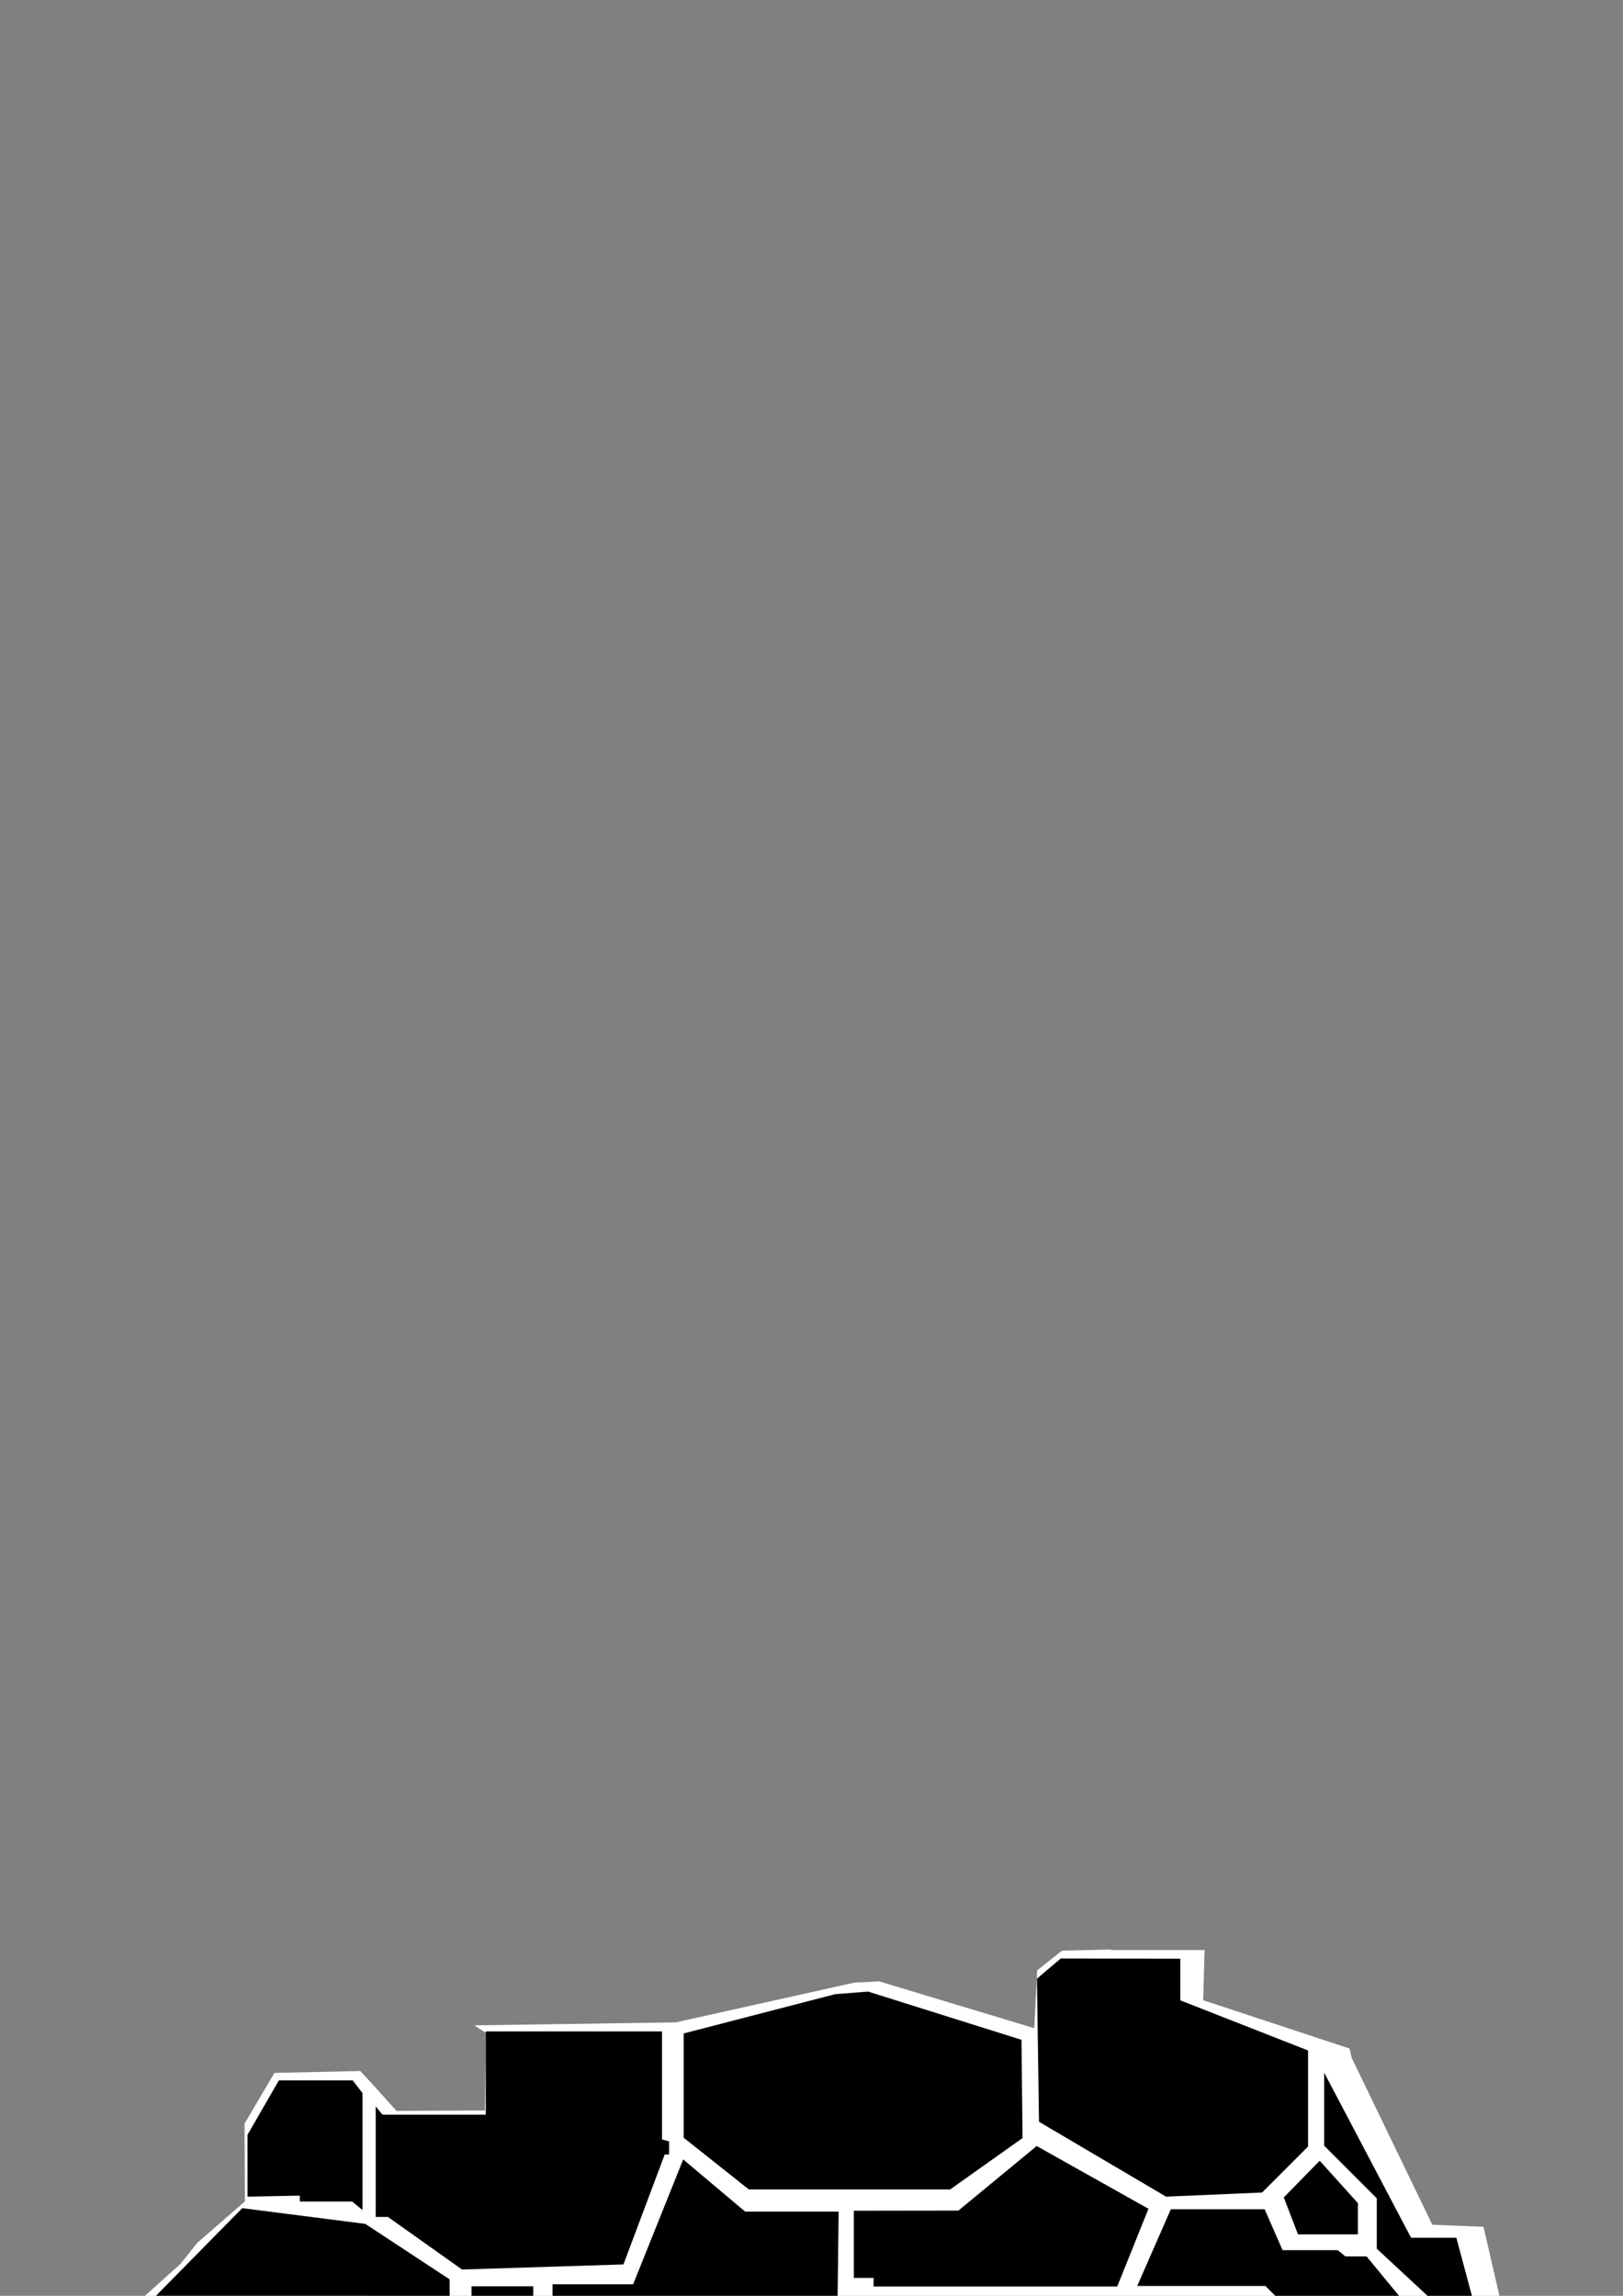 <?xml version="1.0" encoding="UTF-8" standalone="no"?>
<!-- Created with Inkscape (http://www.inkscape.org/) -->

<svg
   xmlns:dc="http://purl.org/dc/elements/1.1/"
   xmlns:cc="http://creativecommons.org/ns#"
   xmlns:rdf="http://www.w3.org/1999/02/22-rdf-syntax-ns#"
   xmlns:svg="http://www.w3.org/2000/svg"
   xmlns="http://www.w3.org/2000/svg"
   xmlns:sodipodi="http://sodipodi.sourceforge.net/DTD/sodipodi-0.dtd"
   xmlns:inkscape="http://www.inkscape.org/namespaces/inkscape"
   width="210mm"
   height="297mm"
   viewBox="0 0 210 297"
   version="1.1"
   id="svg1390"
   inkscape:version="0.92.2 (5c3e80d, 2017-08-06)"
   sodipodi:docname="tower_destroyed_base.svg">
  <rect x="0" y="0" width="210" height="297" fill="#808080" stroke="none"/>
  <defs
     id="defs1384" />
  <sodipodi:namedview
     id="base"
     pagecolor="#ffffff"
     bordercolor="#666666"
     borderopacity="1.0"
     inkscape:pageopacity="0.0"
     inkscape:pageshadow="2"
     inkscape:zoom="0.49497475"
     inkscape:cx="720.3355"
     inkscape:cy="563.69522"
     inkscape:document-units="mm"
     inkscape:current-layer="layer1"
     showgrid="false"
     inkscape:pagecheckerboard="true"
     inkscape:window-width="1920"
     inkscape:window-height="1017"
     inkscape:window-x="-8"
     inkscape:window-y="-8"
     inkscape:window-maximized="1" />
  <g
     inkscape:label="Layer 1"
     inkscape:groupmode="layer"
     id="layer1">
    <g
       id="g981-0-1"
       transform="translate(-714.624,120.842)">
      <g
         id="g1136-0-1"
         transform="translate(431.649,0.613)">
        <path
           inkscape:connector-curvature="0"
           style="fill:#ffffff;fill-opacity:1;stroke:none;stroke-width:1px;stroke-linecap:butt;stroke-linejoin:miter;stroke-opacity:1"
           d="m 2986.305,889.486 -23.859,0.533 -12.143,9.643 -1.428,28.215 -75.715,-22.857 -12.244,0.629 -87.037,19.387 -98.34,1.461 5.656,3.703 -0.535,37.855 -43.215,0.18 c 0,-10e-6 -12.509,-14.082 -17.652,-19.467 l -41.973,0.955 -0.018,0.115 -14.533,24.672 0.221,37.904 -23.232,20.201 -8.242,10.311 -19.213,17.262 h 663.572 l -8.146,-35.355 -25.002,-1.01 -39.395,-81.568 -0.965,-4.428 -71.514,-23.605 0.701,-24.469 h -45.75 z"
           transform="matrix(0.265,0,0,0.265,-364.656,-104.964)"
           id="path828-2-7-2" />
        <path
           inkscape:connector-curvature="0"
           id="path830-0-46-4"
           d="m 341.154,175.544 v -2.124 l -10.914,-7.182 -15.922,-2.032 -11.163,11.337 z"
           style="fill:#000000;stroke:none;stroke-width:0.265;stroke-linecap:butt;stroke-linejoin:miter;stroke-miterlimit:4;stroke-dasharray:none;stroke-opacity:1" />
        <path
           inkscape:connector-curvature="0"
           id="path832-5-9-4"
           d="m 351.973,175.544 v -1.227 h -7.985 v 1.227 z"
           style="fill:#000000;stroke:none;stroke-width:0.265;stroke-linecap:butt;stroke-linejoin:miter;stroke-miterlimit:4;stroke-dasharray:none;stroke-opacity:1" />
        <path
           inkscape:connector-curvature="0"
           id="path834-9-6-9"
           d="m 354.47,175.544 v -1.487 h 10.424 l 6.481,-16.153 8.018,6.749 h 12.094 l -0.134,10.891 z"
           style="fill:#000000;stroke:none;stroke-width:0.265;stroke-linecap:butt;stroke-linejoin:miter;stroke-miterlimit:4;stroke-dasharray:none;stroke-opacity:1" />
        <path
           inkscape:connector-curvature="0"
           id="path836-8-66-7"
           d="m 393.456,164.538 v 8.693 h 2.551 v 1.11 h 31.527 l 4.042,-10.056 -14.466,-8.118 -10.123,8.352 z"
           style="fill:#000000;stroke:none;stroke-width:0.265;stroke-linecap:butt;stroke-linejoin:miter;stroke-miterlimit:4;stroke-dasharray:none;stroke-opacity:1" />
        <path
           inkscape:connector-curvature="0"
           id="path840-0-0-3"
           d="m 315.002,162.719 v -8.008 l 4.054,-7.029 h 9.555 l 1.27,1.637 v 15.134 l -1.336,-1.102 h -6.782 v -0.768 z"
           style="fill:#000000;stroke:none;stroke-width:0.265;stroke-linecap:butt;stroke-linejoin:miter;stroke-miterlimit:4;stroke-dasharray:none;stroke-opacity:1" />
        <path
           inkscape:connector-curvature="0"
           id="path842-1-5-8"
           d="m 331.585,151.039 v 14.302 h 1.584 l 9.591,6.804 20.883,-0.661 5.339,-14.221 h 0.567 v -1.701 l -0.917,-0.246 V 141.339 H 345.831 v 10.772 h -13.371 z"
           style="fill:#000000;stroke:none;stroke-width:0.265;stroke-linecap:butt;stroke-linejoin:miter;stroke-miterlimit:4;stroke-dasharray:none;stroke-opacity:1" />
        <path
           inkscape:connector-curvature="0"
           id="path860-2-1-5"
           d="m 463.996,175.544 -4.205,-5.101 h -2.74 l -0.992,-0.803 h -7.134 l -2.315,-5.292 h -12.142 l -4.347,9.922 h 16.584 l 1.274,1.274 z"
           style="fill:#000000;stroke:none;stroke-width:0.265;stroke-linecap:butt;stroke-linejoin:miter;stroke-miterlimit:4;stroke-dasharray:none;stroke-opacity:1" />
        <path
           inkscape:connector-curvature="0"
           id="path862-3-6-7"
           d="m 467.681,175.544 -6.567,-6.093 v -6.52 l -6.804,-6.804 v -9.449 l 11.245,21.356 h 5.859 l 2.012,7.51 z"
           style="fill:#000000;stroke:none;stroke-width:0.265;stroke-linecap:butt;stroke-linejoin:miter;stroke-miterlimit:4;stroke-dasharray:none;stroke-opacity:1" />
        <path
           inkscape:connector-curvature="0"
           id="path864-4-5-3"
           d="m 371.441,141.601 v 13.497 l 8.419,6.682 h 26.059 l 9.365,-6.645 -0.142,-12.709 -19.844,-6.237 -4.252,0.331 z"
           style="fill:#000000;stroke:none;stroke-width:0.265;stroke-linecap:butt;stroke-linejoin:miter;stroke-miterlimit:4;stroke-dasharray:none;stroke-opacity:1" />
        <path
           inkscape:connector-curvature="0"
           id="path868-5-6-7"
           d="m 435.695,131.937 v 5.386 l 16.529,6.483 v 12.428 l -5.947,5.947 -12.428,0.535 -16.437,-9.689 -0.267,-18.508 3.074,-2.606 z"
           style="fill:#000000;stroke:none;stroke-width:0.265;stroke-linecap:butt;stroke-linejoin:miter;stroke-miterlimit:4;stroke-dasharray:none;stroke-opacity:1" />
        <path
           inkscape:connector-curvature="0"
           id="path870-6-3-2"
           d="m 450.921,167.593 h 7.751 v -4.042 l -4.944,-5.479 -4.644,4.744 z"
           style="fill:#000000;stroke:none;stroke-width:0.265;stroke-linecap:butt;stroke-linejoin:miter;stroke-miterlimit:4;stroke-dasharray:none;stroke-opacity:1" />
      </g>
    </g>
  </g>
</svg>
